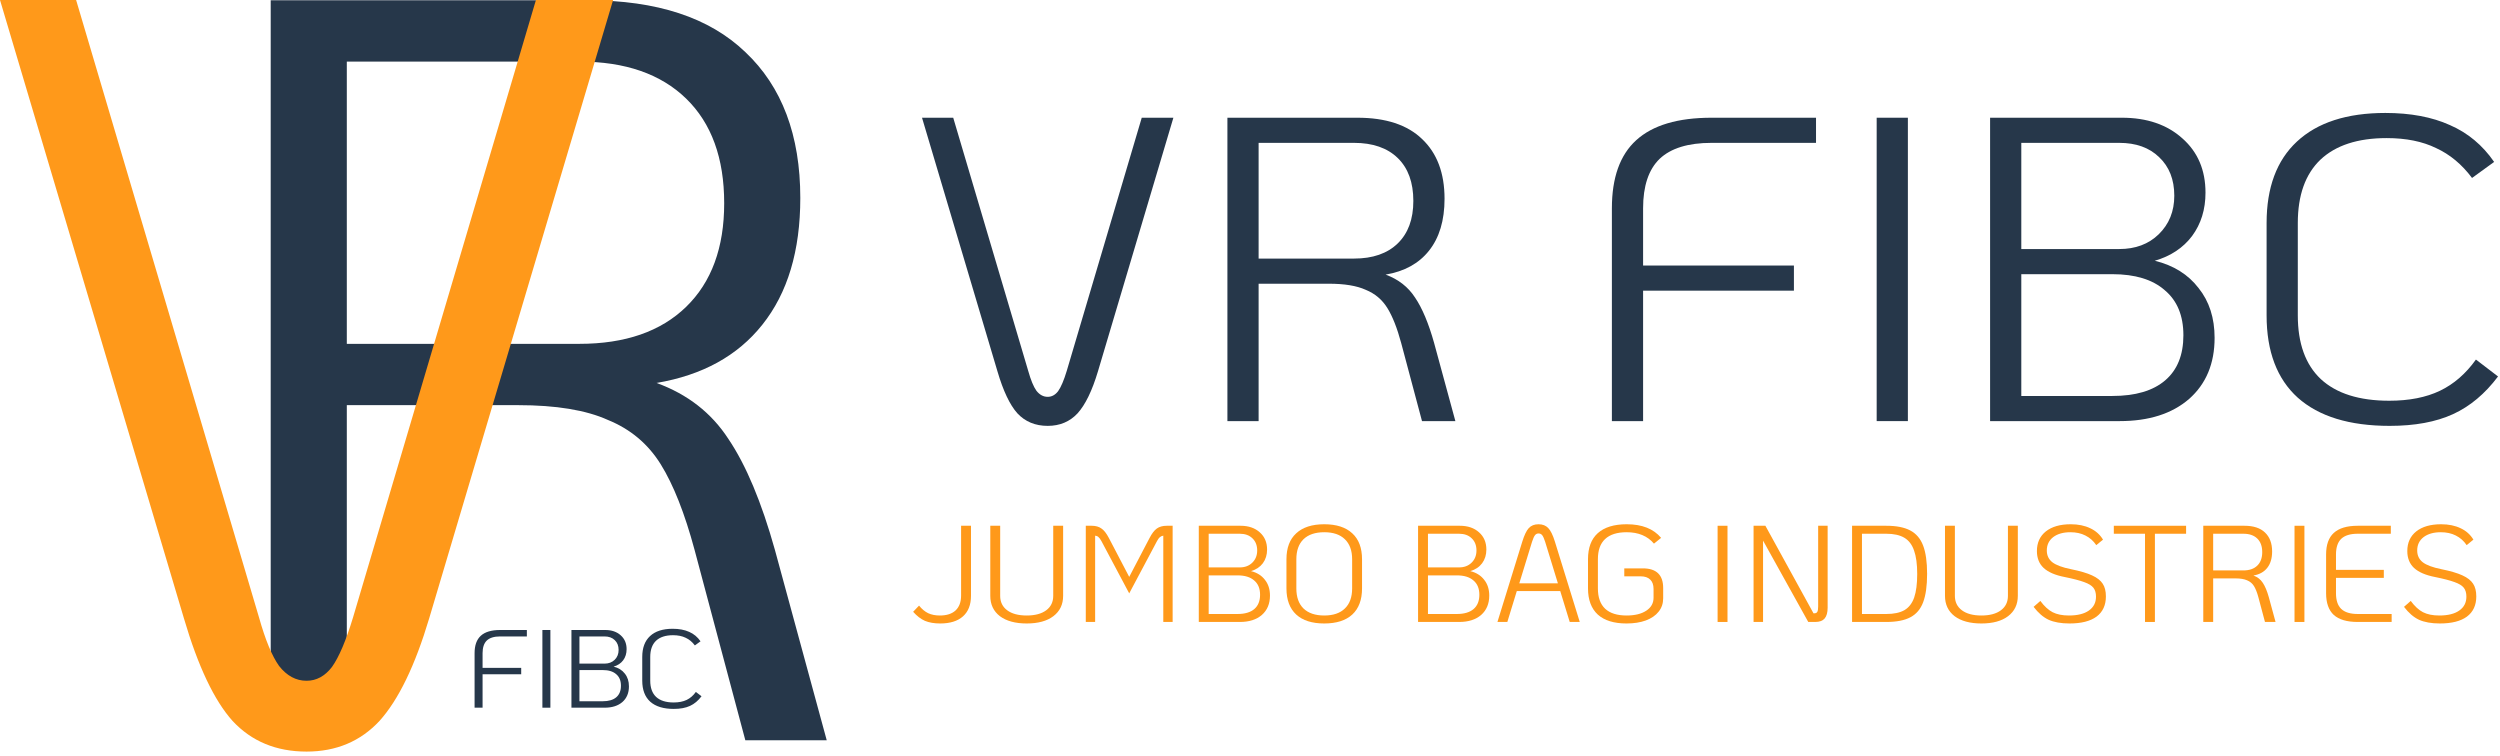 <svg width="473" height="143" viewBox="0 0 473 143" fill="none" xmlns="http://www.w3.org/2000/svg">
<path d="M198.225 80.575C195.874 80.575 193.961 79.782 192.485 78.197C191.063 76.611 189.806 73.96 188.713 70.243L174.445 22.273H180.349L194.535 70.161C195.027 71.91 195.546 73.167 196.093 73.933C196.694 74.698 197.405 75.081 198.225 75.081C198.99 75.081 199.646 74.725 200.193 74.015C200.739 73.249 201.286 71.965 201.833 70.161L216.019 22.273H222.005L207.737 70.243C206.643 73.905 205.359 76.557 203.883 78.197C202.407 79.782 200.521 80.575 198.225 80.575Z" fill="#26374A"/>
<path d="M275.358 79.673H269.044L265.108 64.913C264.342 62.07 263.468 59.856 262.484 58.271C261.5 56.685 260.133 55.537 258.384 54.827C256.689 54.061 254.366 53.679 251.414 53.679H238.13V79.673H232.226V22.273H256.826C262.183 22.273 266.256 23.612 269.044 26.291C271.886 28.969 273.308 32.741 273.308 37.607C273.308 41.707 272.324 44.987 270.356 47.447C268.442 49.852 265.709 51.355 262.156 51.957C264.561 52.831 266.42 54.28 267.732 56.303C269.098 58.325 270.301 61.195 271.34 64.913L275.358 79.673ZM256.17 48.923C259.723 48.923 262.484 47.966 264.452 46.053C266.42 44.139 267.404 41.461 267.404 38.017C267.404 34.518 266.42 31.812 264.452 29.899C262.484 27.985 259.723 27.029 256.17 27.029H238.13V48.923H256.17Z" fill="#26374A"/>
<path d="M304.969 39.411C304.969 33.616 306.499 29.325 309.561 26.537C312.677 23.694 317.433 22.273 323.829 22.273H343.591V27.029H323.829C319.401 27.029 316.121 28.04 313.989 30.063C311.911 32.085 310.873 35.201 310.873 39.411V50.235H339.409V54.991H310.873V79.673H304.969V39.411Z" fill="#26374A"/>
<path d="M355.066 22.273H360.97V79.673H355.066V22.273Z" fill="#26374A"/>
<path d="M376.526 22.273H401.454C406.21 22.273 410.037 23.585 412.934 26.209C415.832 28.778 417.28 32.195 417.28 36.459C417.28 39.629 416.433 42.363 414.738 44.659C413.044 46.9 410.693 48.458 407.686 49.333C411.24 50.207 414 51.929 415.968 54.499C417.991 57.013 419.002 60.157 419.002 63.929C419.002 68.794 417.39 72.648 414.164 75.491C410.939 78.279 406.566 79.673 401.044 79.673H376.526V22.273ZM400.962 47.119C404.024 47.119 406.511 46.189 408.424 44.331C410.392 42.417 411.376 39.985 411.376 37.033C411.376 33.971 410.42 31.539 408.506 29.735C406.648 27.931 404.133 27.029 400.962 27.029H382.43V47.119H400.962ZM399.65 74.917C404.024 74.917 407.358 73.933 409.654 71.965C411.95 69.997 413.098 67.154 413.098 63.437C413.098 59.719 411.923 56.877 409.572 54.909C407.276 52.886 403.969 51.875 399.65 51.875H382.43V74.917H399.65Z" fill="#26374A"/>
<path d="M452.128 80.575C444.529 80.575 438.735 78.798 434.744 75.245C430.808 71.691 428.84 66.498 428.84 59.665V42.199C428.84 35.475 430.753 30.336 434.58 26.783C438.461 23.175 444.037 21.371 451.308 21.371C456.064 21.371 460.137 22.136 463.526 23.667C466.915 25.143 469.703 27.466 471.89 30.637L467.708 33.671C465.795 31.101 463.526 29.215 460.902 28.013C458.333 26.755 455.217 26.127 451.554 26.127C446.087 26.127 441.905 27.493 439.008 30.227C436.165 32.96 434.744 36.951 434.744 42.199V59.665C434.744 64.967 436.193 68.985 439.09 71.719C442.042 74.452 446.361 75.819 452.046 75.819C455.818 75.819 459.016 75.19 461.64 73.933C464.264 72.675 466.533 70.707 468.446 68.029L472.628 71.227C470.168 74.507 467.325 76.885 464.1 78.361C460.875 79.837 456.884 80.575 452.128 80.575Z" fill="#26374A"/>
<path d="M177.887 117.961C176.76 117.961 175.798 117.797 175.001 117.467C174.221 117.121 173.475 116.549 172.765 115.751L173.883 114.581C174.42 115.24 174.992 115.717 175.599 116.011C176.223 116.306 176.968 116.453 177.835 116.453C179.117 116.453 180.105 116.133 180.799 115.491C181.492 114.833 181.839 113.897 181.839 112.683V99.475H183.711V112.735C183.711 114.417 183.208 115.708 182.203 116.609C181.197 117.511 179.759 117.961 177.887 117.961Z" fill="#FF991A"/>
<path d="M194.253 117.961C192.104 117.961 190.414 117.502 189.183 116.583C187.97 115.647 187.363 114.365 187.363 112.735V99.475H189.235V112.735C189.235 113.897 189.677 114.807 190.561 115.465C191.445 116.124 192.676 116.453 194.253 116.453C195.83 116.453 197.061 116.124 197.945 115.465C198.829 114.807 199.271 113.897 199.271 112.735V99.475H201.143V112.735C201.143 114.365 200.528 115.647 199.297 116.583C198.084 117.502 196.402 117.961 194.253 117.961Z" fill="#FF991A"/>
<path d="M205.431 99.475H206.549C207.312 99.475 207.927 99.649 208.395 99.996C208.88 100.325 209.348 100.923 209.799 101.789L213.647 109.147L217.495 101.789C217.946 100.923 218.405 100.325 218.873 99.996C219.358 99.649 219.982 99.475 220.745 99.475H221.863V117.675H220.095V101.347C219.852 101.382 219.636 101.477 219.445 101.633C219.272 101.772 219.09 102.023 218.899 102.387L213.647 112.267L208.395 102.387C208.187 102.006 207.996 101.746 207.823 101.607C207.65 101.451 207.442 101.365 207.199 101.347V117.675H205.431V99.475Z" fill="#FF991A"/>
<path d="M226.81 99.475H234.714C236.222 99.475 237.435 99.891 238.354 100.723C239.273 101.538 239.732 102.621 239.732 103.973C239.732 104.979 239.463 105.845 238.926 106.573C238.389 107.284 237.643 107.778 236.69 108.055C237.817 108.333 238.692 108.879 239.316 109.693C239.957 110.491 240.278 111.487 240.278 112.683C240.278 114.226 239.767 115.448 238.744 116.349C237.721 117.233 236.335 117.675 234.584 117.675H226.81V99.475ZM234.558 107.353C235.529 107.353 236.317 107.059 236.924 106.469C237.548 105.863 237.86 105.091 237.86 104.155C237.86 103.185 237.557 102.413 236.95 101.841C236.361 101.269 235.563 100.983 234.558 100.983H228.682V107.353H234.558ZM234.142 116.167C235.529 116.167 236.586 115.855 237.314 115.231C238.042 114.607 238.406 113.706 238.406 112.527C238.406 111.349 238.033 110.447 237.288 109.823C236.56 109.182 235.511 108.861 234.142 108.861H228.682V116.167H234.142Z" fill="#FF991A"/>
<path d="M250.547 117.961C248.242 117.961 246.474 117.398 245.243 116.271C244.013 115.127 243.397 113.481 243.397 111.331V105.819C243.397 103.67 244.013 102.032 245.243 100.905C246.474 99.761 248.242 99.189 250.547 99.189C252.853 99.189 254.621 99.761 255.851 100.905C257.082 102.032 257.697 103.67 257.697 105.819V111.331C257.697 113.481 257.082 115.127 255.851 116.271C254.621 117.398 252.853 117.961 250.547 117.961ZM250.547 116.453C252.246 116.453 253.546 116.011 254.447 115.127C255.366 114.243 255.825 112.978 255.825 111.331V105.819C255.825 104.173 255.366 102.907 254.447 102.023C253.546 101.139 252.246 100.697 250.547 100.697C248.849 100.697 247.54 101.139 246.621 102.023C245.72 102.907 245.269 104.173 245.269 105.819V111.331C245.269 112.978 245.72 114.243 246.621 115.127C247.54 116.011 248.849 116.453 250.547 116.453Z" fill="#FF991A"/>
<path d="M268.298 99.475H276.202C277.71 99.475 278.924 99.891 279.842 100.723C280.761 101.538 281.22 102.621 281.22 103.973C281.22 104.979 280.952 105.845 280.414 106.573C279.877 107.284 279.132 107.778 278.178 108.055C279.305 108.333 280.18 108.879 280.804 109.693C281.446 110.491 281.766 111.487 281.766 112.683C281.766 114.226 281.255 115.448 280.232 116.349C279.21 117.233 277.823 117.675 276.072 117.675H268.298V99.475ZM276.046 107.353C277.017 107.353 277.806 107.059 278.412 106.469C279.036 105.863 279.348 105.091 279.348 104.155C279.348 103.185 279.045 102.413 278.438 101.841C277.849 101.269 277.052 100.983 276.046 100.983H270.17V107.353H276.046ZM275.63 116.167C277.017 116.167 278.074 115.855 278.802 115.231C279.53 114.607 279.894 113.706 279.894 112.527C279.894 111.349 279.522 110.447 278.776 109.823C278.048 109.182 277 108.861 275.63 108.861H270.17V116.167H275.63Z" fill="#FF991A"/>
<path d="M295.197 111.825H286.981L285.187 117.675H283.315L288.021 102.465C288.403 101.235 288.81 100.385 289.243 99.918C289.694 99.432 290.309 99.189 291.089 99.189C291.869 99.189 292.485 99.432 292.935 99.918C293.386 100.385 293.802 101.235 294.183 102.465L298.889 117.675H296.991L295.197 111.825ZM294.755 110.369L292.337 102.491C292.147 101.902 291.965 101.495 291.791 101.269C291.618 101.044 291.384 100.931 291.089 100.931C290.812 100.931 290.587 101.044 290.413 101.269C290.24 101.495 290.058 101.902 289.867 102.491L287.449 110.369H294.755Z" fill="#FF991A"/>
<path d="M307.73 117.961C305.355 117.961 303.544 117.398 302.296 116.271C301.065 115.127 300.45 113.481 300.45 111.331V105.793C300.45 103.627 301.065 101.989 302.296 100.879C303.544 99.753 305.373 99.189 307.782 99.189C310.677 99.189 312.843 100.047 314.282 101.763L312.93 102.855C311.717 101.417 309.992 100.697 307.756 100.697C305.953 100.697 304.593 101.131 303.674 101.997C302.773 102.847 302.322 104.112 302.322 105.793V111.331C302.322 113.03 302.781 114.313 303.7 115.179C304.619 116.029 305.971 116.453 307.756 116.453C309.316 116.453 310.555 116.15 311.474 115.543C312.393 114.937 312.852 114.122 312.852 113.099V111.435C312.852 110.655 312.644 110.066 312.228 109.667C311.812 109.251 311.214 109.043 310.434 109.043H307.314V107.535H310.824C313.389 107.535 314.672 108.775 314.672 111.253V113.203C314.672 114.174 314.386 115.015 313.814 115.725C313.259 116.436 312.453 116.991 311.396 117.389C310.356 117.771 309.134 117.961 307.73 117.961Z" fill="#FF991A"/>
<path d="M324.97 99.475H326.842V117.675H324.97V99.475Z" fill="#FF991A"/>
<path d="M345.789 99.475V114.971C345.789 115.89 345.598 116.575 345.217 117.025C344.835 117.459 344.246 117.675 343.449 117.675H342.123L333.569 102.283V117.675H331.775V99.475H334.011L343.111 116.037H343.293C343.553 116.037 343.735 115.942 343.839 115.751C343.943 115.561 343.995 115.223 343.995 114.737V99.475H345.789Z" fill="#FF991A"/>
<path d="M350.412 99.475H356.886C358.792 99.475 360.3 99.77 361.41 100.359C362.536 100.949 363.351 101.902 363.854 103.219C364.356 104.537 364.608 106.322 364.608 108.575C364.608 110.846 364.356 112.64 363.854 113.957C363.368 115.257 362.562 116.202 361.436 116.791C360.326 117.381 358.81 117.675 356.886 117.675H350.412V99.475ZM356.886 116.167C358.324 116.167 359.468 115.925 360.318 115.439C361.167 114.937 361.782 114.139 362.164 113.047C362.545 111.938 362.736 110.456 362.736 108.601C362.736 106.747 362.536 105.265 362.138 104.155C361.756 103.046 361.141 102.24 360.292 101.737C359.442 101.235 358.307 100.983 356.886 100.983H352.284V116.167H356.886Z" fill="#FF991A"/>
<path d="M374.882 117.961C372.733 117.961 371.043 117.502 369.812 116.583C368.599 115.647 367.992 114.365 367.992 112.735V99.475H369.864V112.735C369.864 113.897 370.306 114.807 371.19 115.465C372.074 116.124 373.305 116.453 374.882 116.453C376.459 116.453 377.69 116.124 378.574 115.465C379.458 114.807 379.9 113.897 379.9 112.735V99.475H381.772V112.735C381.772 114.365 381.157 115.647 379.926 116.583C378.713 117.502 377.031 117.961 374.882 117.961Z" fill="#FF991A"/>
<path d="M391.546 117.961C389.951 117.961 388.634 117.727 387.594 117.259C386.571 116.774 385.627 115.959 384.76 114.815L386.034 113.697C386.779 114.703 387.551 115.413 388.348 115.829C389.163 116.245 390.194 116.453 391.442 116.453C393.071 116.453 394.328 116.141 395.212 115.517C396.113 114.893 396.564 114.018 396.564 112.891C396.564 112.181 396.399 111.617 396.07 111.201C395.741 110.785 395.16 110.43 394.328 110.135C393.496 109.823 392.265 109.503 390.636 109.173C388.851 108.827 387.525 108.255 386.658 107.457C385.809 106.66 385.384 105.594 385.384 104.259C385.384 102.682 385.947 101.443 387.074 100.541C388.218 99.64 389.787 99.189 391.78 99.189C393.201 99.189 394.432 99.441 395.472 99.944C396.512 100.429 397.318 101.148 397.89 102.101L396.616 103.141C396.079 102.344 395.394 101.737 394.562 101.321C393.747 100.905 392.803 100.697 391.728 100.697C390.359 100.697 389.267 101.009 388.452 101.633C387.655 102.257 387.256 103.098 387.256 104.155C387.256 105.091 387.611 105.837 388.322 106.391C389.033 106.929 390.203 107.362 391.832 107.691C393.548 108.038 394.874 108.428 395.81 108.861C396.763 109.295 397.439 109.823 397.838 110.447C398.237 111.054 398.436 111.851 398.436 112.839C398.436 114.503 397.847 115.777 396.668 116.661C395.489 117.528 393.782 117.961 391.546 117.961Z" fill="#FF991A"/>
<path d="M405.836 100.983H399.934V99.475H413.61V100.983H407.708V117.675H405.836V100.983Z" fill="#FF991A"/>
<path d="M430.535 117.675H428.533L427.285 112.995C427.042 112.094 426.765 111.392 426.453 110.889C426.141 110.387 425.707 110.023 425.153 109.797C424.615 109.555 423.879 109.433 422.943 109.433H418.731V117.675H416.859V99.475H424.659C426.357 99.475 427.649 99.9 428.533 100.749C429.434 101.599 429.885 102.795 429.885 104.337C429.885 105.637 429.573 106.677 428.949 107.457C428.342 108.22 427.475 108.697 426.349 108.887C427.111 109.165 427.701 109.624 428.117 110.265C428.55 110.907 428.932 111.817 429.261 112.995L430.535 117.675ZM424.451 107.925C425.578 107.925 426.453 107.622 427.077 107.015C427.701 106.409 428.013 105.559 428.013 104.467C428.013 103.358 427.701 102.5 427.077 101.893C426.453 101.287 425.578 100.983 424.451 100.983H418.731V107.925H424.451Z" fill="#FF991A"/>
<path d="M434.124 99.475H435.996V117.675H434.124V99.475Z" fill="#FF991A"/>
<path d="M446.077 117.675C444.049 117.675 442.541 117.233 441.553 116.349C440.582 115.448 440.097 114.079 440.097 112.241V104.909C440.097 103.072 440.582 101.711 441.553 100.827C442.541 99.926 444.049 99.475 446.077 99.475H452.343V100.983H446.077C444.673 100.983 443.633 101.304 442.957 101.945C442.298 102.587 441.969 103.575 441.969 104.909V107.821H451.017V109.329H441.969V112.241C441.969 113.576 442.298 114.564 442.957 115.205C443.633 115.847 444.673 116.167 446.077 116.167H452.499V117.675H446.077Z" fill="#FF991A"/>
<path d="M461.624 117.961C460.029 117.961 458.712 117.727 457.672 117.259C456.649 116.774 455.705 115.959 454.838 114.815L456.112 113.697C456.857 114.703 457.629 115.413 458.426 115.829C459.241 116.245 460.272 116.453 461.52 116.453C463.149 116.453 464.406 116.141 465.29 115.517C466.191 114.893 466.642 114.018 466.642 112.891C466.642 112.181 466.477 111.617 466.148 111.201C465.819 110.785 465.238 110.43 464.406 110.135C463.574 109.823 462.343 109.503 460.714 109.173C458.929 108.827 457.603 108.255 456.736 107.457C455.887 106.66 455.462 105.594 455.462 104.259C455.462 102.682 456.025 101.443 457.152 100.541C458.296 99.64 459.865 99.189 461.858 99.189C463.279 99.189 464.51 99.441 465.55 99.944C466.59 100.429 467.396 101.148 467.968 102.101L466.694 103.141C466.157 102.344 465.472 101.737 464.64 101.321C463.825 100.905 462.881 100.697 461.806 100.697C460.437 100.697 459.345 101.009 458.53 101.633C457.733 102.257 457.334 103.098 457.334 104.155C457.334 105.091 457.689 105.837 458.4 106.391C459.111 106.929 460.281 107.362 461.91 107.691C463.626 108.038 464.952 108.428 465.888 108.861C466.841 109.295 467.517 109.823 467.916 110.447C468.315 111.054 468.514 111.851 468.514 112.839C468.514 114.503 467.925 115.777 466.746 116.661C465.567 117.528 463.86 117.961 461.624 117.961Z" fill="#FF991A"/>
<path d="M156.417 140.055H141.017L131.417 104.055C129.55 97.122 127.417 91.722 125.017 87.855C122.617 83.988 119.283 81.188 115.017 79.455C110.883 77.588 105.217 76.655 98.017 76.655H65.617V140.055H51.217V0.055H111.217C124.283 0.055 134.217 3.322 141.017 9.855C147.95 16.388 151.417 25.588 151.417 37.455C151.417 47.455 149.017 55.455 144.217 61.455C139.55 67.322 132.883 70.988 124.217 72.455C130.083 74.588 134.617 78.122 137.817 83.055C141.15 87.988 144.083 94.988 146.617 104.055L156.417 140.055ZM109.617 65.055C118.283 65.055 125.017 62.722 129.817 58.055C134.617 53.388 137.017 46.855 137.017 38.455C137.017 29.922 134.617 23.322 129.817 18.655C125.017 13.988 118.283 11.655 109.617 11.655H65.617V65.055H109.617Z" fill="#26374A"/>
<path d="M58 142.2C52.267 142.2 47.6 140.267 44 136.4C40.533 132.533 37.467 126.067 34.8 117L0 0H14.4L49 116.8C50.2 121.067 51.467 124.133 52.8 126C54.267 127.867 56 128.8 58 128.8C59.867 128.8 61.467 127.933 62.8 126.2C64.133 124.333 65.467 121.2 66.8 116.8L101.4 0H116L81.2 117C78.533 125.933 75.4 132.4 71.8 136.4C68.2 140.267 63.6 142.2 58 142.2Z" fill="#FF991A"/>
<path d="M89.791 123.584C89.791 122.1 90.183 121.001 90.967 120.287C91.765 119.559 92.983 119.195 94.621 119.195H99.682V120.413H94.621C93.487 120.413 92.647 120.672 92.101 121.19C91.569 121.708 91.303 122.506 91.303 123.584V126.356H98.611V127.574H91.303V133.895H89.791V123.584Z" fill="#26374A"/>
<path d="M102.621 119.195H104.133V133.895H102.621V119.195Z" fill="#26374A"/>
<path d="M108.117 119.195H114.501C115.719 119.195 116.699 119.531 117.441 120.203C118.183 120.861 118.554 121.736 118.554 122.828C118.554 123.64 118.337 124.34 117.903 124.928C117.469 125.502 116.867 125.901 116.097 126.125C117.007 126.349 117.714 126.79 118.218 127.448C118.736 128.092 118.995 128.897 118.995 129.863C118.995 131.109 118.582 132.096 117.756 132.824C116.93 133.538 115.81 133.895 114.396 133.895H108.117V119.195ZM114.375 125.558C115.159 125.558 115.796 125.32 116.286 124.844C116.79 124.354 117.042 123.731 117.042 122.975C117.042 122.191 116.797 121.568 116.307 121.106C115.831 120.644 115.187 120.413 114.375 120.413H109.629V125.558H114.375ZM114.039 132.677C115.159 132.677 116.013 132.425 116.601 131.921C117.189 131.417 117.483 130.689 117.483 129.737C117.483 128.785 117.182 128.057 116.58 127.553C115.992 127.035 115.145 126.776 114.039 126.776H109.629V132.677H114.039Z" fill="#26374A"/>
<path d="M127.478 134.126C125.532 134.126 124.048 133.671 123.026 132.761C122.018 131.851 121.514 130.521 121.514 128.771V124.298C121.514 122.576 122.004 121.26 122.984 120.35C123.978 119.426 125.406 118.964 127.268 118.964C128.486 118.964 129.529 119.16 130.397 119.552C131.265 119.93 131.979 120.525 132.539 121.337L131.468 122.114C130.978 121.456 130.397 120.973 129.725 120.665C129.067 120.343 128.269 120.182 127.331 120.182C125.931 120.182 124.86 120.532 124.118 121.232C123.39 121.932 123.026 122.954 123.026 124.298V128.771C123.026 130.129 123.397 131.158 124.139 131.858C124.895 132.558 126.001 132.908 127.457 132.908C128.423 132.908 129.242 132.747 129.914 132.425C130.586 132.103 131.167 131.599 131.657 130.913L132.728 131.732C132.098 132.572 131.37 133.181 130.544 133.559C129.718 133.937 128.696 134.126 127.478 134.126Z" fill="#26374A"/>
</svg>
